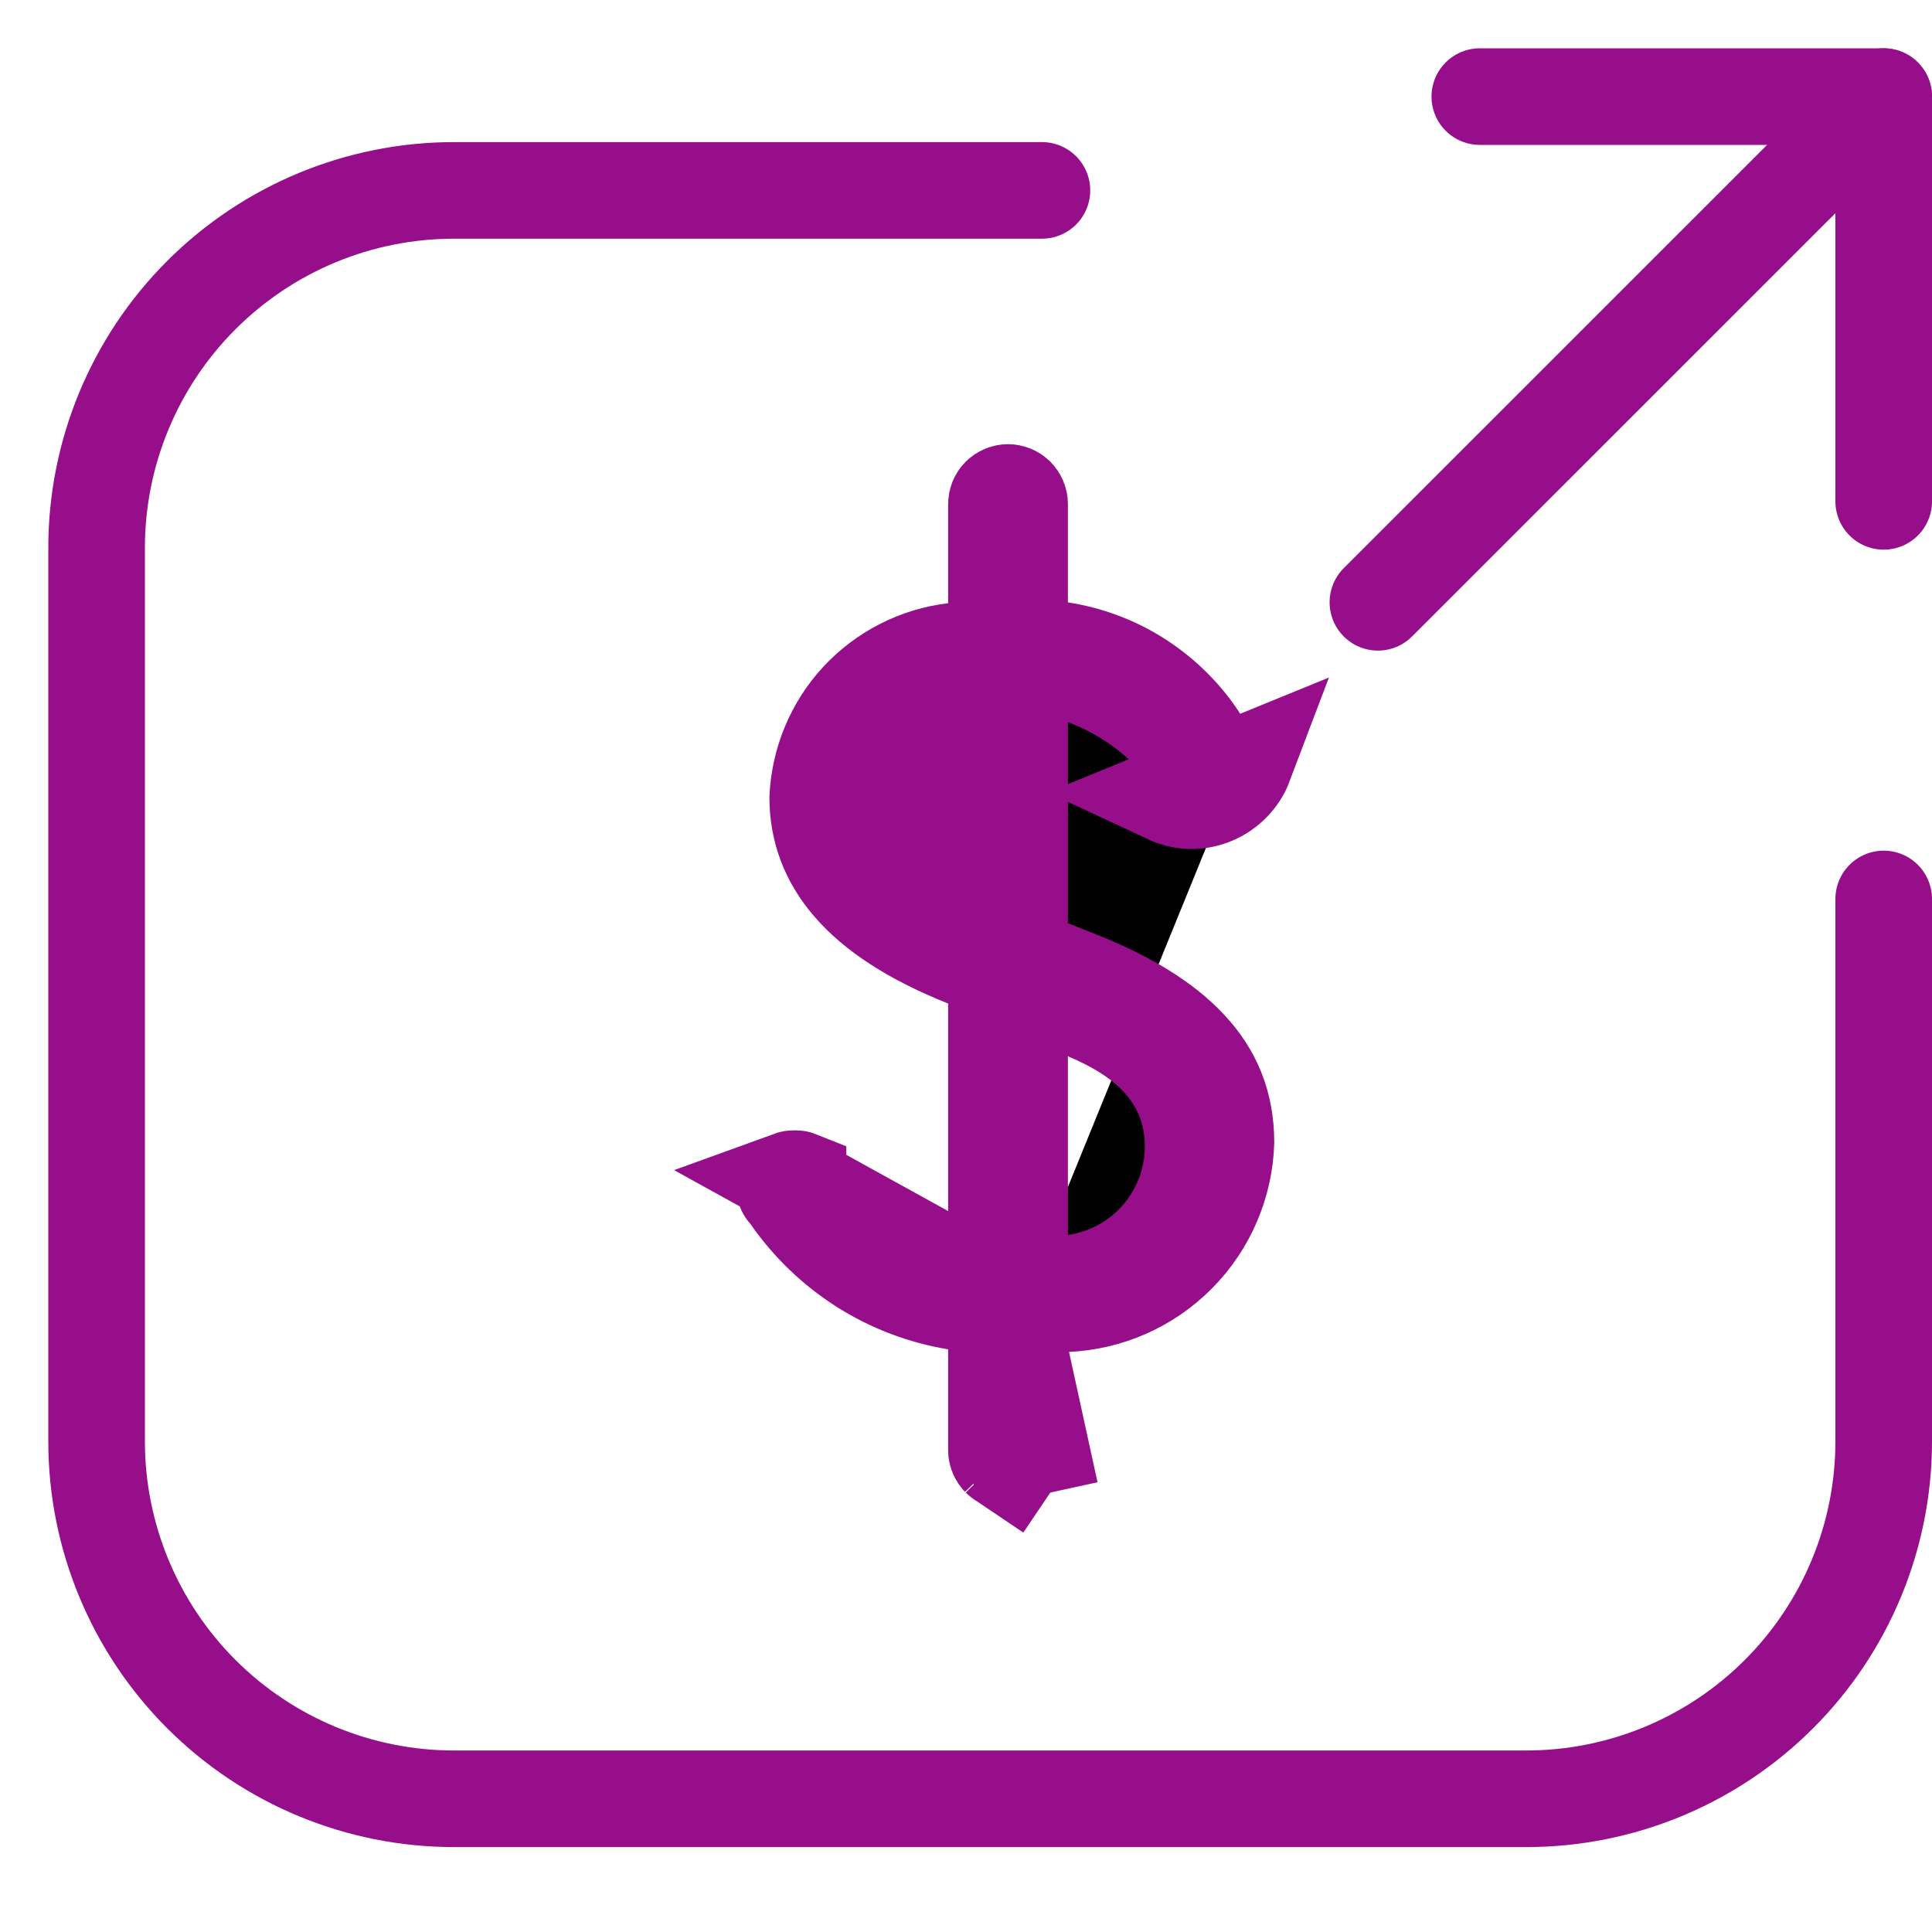 <svg width="20" height="20" viewBox="0 0 20 20" fill="none" xmlns="http://www.w3.org/2000/svg">
<path d="M10.555 13.516L11.034 13.496C11.472 13.478 11.886 13.295 12.194 12.983C12.5 12.673 12.677 12.259 12.691 11.824C12.69 11.425 12.557 11.115 12.312 10.851C12.055 10.572 11.656 10.327 11.106 10.115L11.1 10.113L11.1 10.113L10.869 10.02L10.555 9.894V9.556V7.475V6.753L11.23 7.007C11.641 7.161 12.003 7.422 12.279 7.763C12.286 7.771 12.294 7.777 12.304 7.781L12.304 7.781C12.314 7.786 12.324 7.788 12.335 7.789C12.346 7.788 12.357 7.786 12.367 7.782L12.562 8.242L12.367 7.782C12.378 7.777 12.389 7.77 12.398 7.761L12.756 8.109M10.555 13.516L8.183 12.207L8.183 12.207C8.194 12.203 8.207 12.201 8.219 12.201L8.232 12.202L8.246 12.202C8.251 12.202 8.256 12.203 8.261 12.205L8.261 12.206C8.265 12.207 8.269 12.21 8.271 12.212C8.625 12.67 9.103 13.015 9.648 13.209L10.315 13.446V12.738V10.389V10.05L10 9.924C8.87 9.473 8.469 8.9 8.465 8.261C8.482 7.883 8.631 7.523 8.887 7.245C9.146 6.965 9.496 6.786 9.874 6.741L10.315 6.689V6.245V5.218C10.315 5.186 10.328 5.155 10.35 5.133L10.35 5.133C10.373 5.111 10.403 5.098 10.435 5.098C10.467 5.098 10.497 5.111 10.52 5.133C10.542 5.156 10.555 5.186 10.555 5.218V6.235V6.664L10.979 6.73C11.258 6.773 11.525 6.871 11.765 7.02C12.005 7.169 12.213 7.365 12.376 7.596L12.381 7.604L12.387 7.611C12.407 7.638 12.419 7.669 12.423 7.701C12.423 7.711 12.421 7.721 12.417 7.73C12.413 7.741 12.406 7.752 12.397 7.761L12.756 8.109M10.555 13.516V13.996M10.555 13.516V13.996M12.756 8.109C12.812 8.052 12.855 7.985 12.883 7.911L12.092 8.234C12.167 8.269 12.248 8.288 12.331 8.289C12.411 8.289 12.489 8.273 12.562 8.242C12.635 8.211 12.701 8.166 12.756 8.109ZM10.555 13.996V15.013C10.555 15.045 10.542 15.075 10.52 15.098L10.873 15.451M10.555 13.996L10.873 15.451M10.873 15.451L10.52 15.098C10.497 15.12 10.467 15.133 10.435 15.133C10.403 15.133 10.373 15.12 10.351 15.098L10.35 15.098M10.873 15.451L10.35 15.098M10.35 15.098C10.328 15.075 10.315 15.045 10.315 15.013V13.968V13.544M10.35 15.098L10.315 13.544M10.315 13.544L9.897 13.475M10.315 13.544L9.897 13.475M9.897 13.475C9.553 13.418 9.224 13.293 8.929 13.106C8.635 12.919 8.381 12.675 8.182 12.389L8.163 12.361M9.897 13.475L8.163 12.361M8.163 12.361L8.14 12.336M8.163 12.361L8.14 12.336M8.14 12.336C8.129 12.324 8.123 12.309 8.123 12.293L8.14 12.336ZM10.315 6.808V7.521V8.672V8.992V9.02H9.815H9.803L9.606 9.446C9.38 9.342 9.187 9.178 9.048 8.972L10.315 6.808ZM10.315 6.808L9.645 7.051M10.315 6.808L9.645 7.051M9.645 7.051C9.397 7.141 9.184 7.306 9.035 7.524L9.035 7.524M9.645 7.051L9.035 7.524M9.035 7.524C8.886 7.742 8.81 8 8.816 8.263L8.816 8.263M9.035 7.524L8.816 8.263M8.816 8.263L8.816 8.276M8.816 8.263L8.816 8.276M8.816 8.276C8.828 8.524 8.908 8.765 9.048 8.971L8.816 8.276ZM11.25 10.474L10.555 10.18V10.934V12.784V13.359L11.124 13.279C11.474 13.23 11.793 13.053 12.02 12.781C12.246 12.51 12.364 12.165 12.35 11.812L12.35 11.812C12.338 11.474 12.21 11.19 11.999 10.962C11.791 10.739 11.519 10.588 11.25 10.474Z" fill="black" stroke="#960E89"/>
<path d="M10.786 1.971H4.7C3.719 1.971 2.778 2.361 2.084 3.055C1.39 3.749 1 4.69 1 5.671V14.921C1 15.902 1.39 16.843 2.084 17.537C2.778 18.231 3.719 18.621 4.7 18.621H15.8C16.781 18.621 17.722 18.231 18.416 17.537C19.11 16.843 19.5 15.902 19.5 14.921V9.306" stroke="#960E89" stroke-linecap="round" stroke-linejoin="round"/>
<path d="M14.264 6.235L19.5 1" stroke="#960E89" stroke-linecap="round" stroke-linejoin="round"/>
<path d="M15.319 1H19.5V5.19" stroke="#960E89" stroke-linecap="round" stroke-linejoin="round"/>
</svg>
